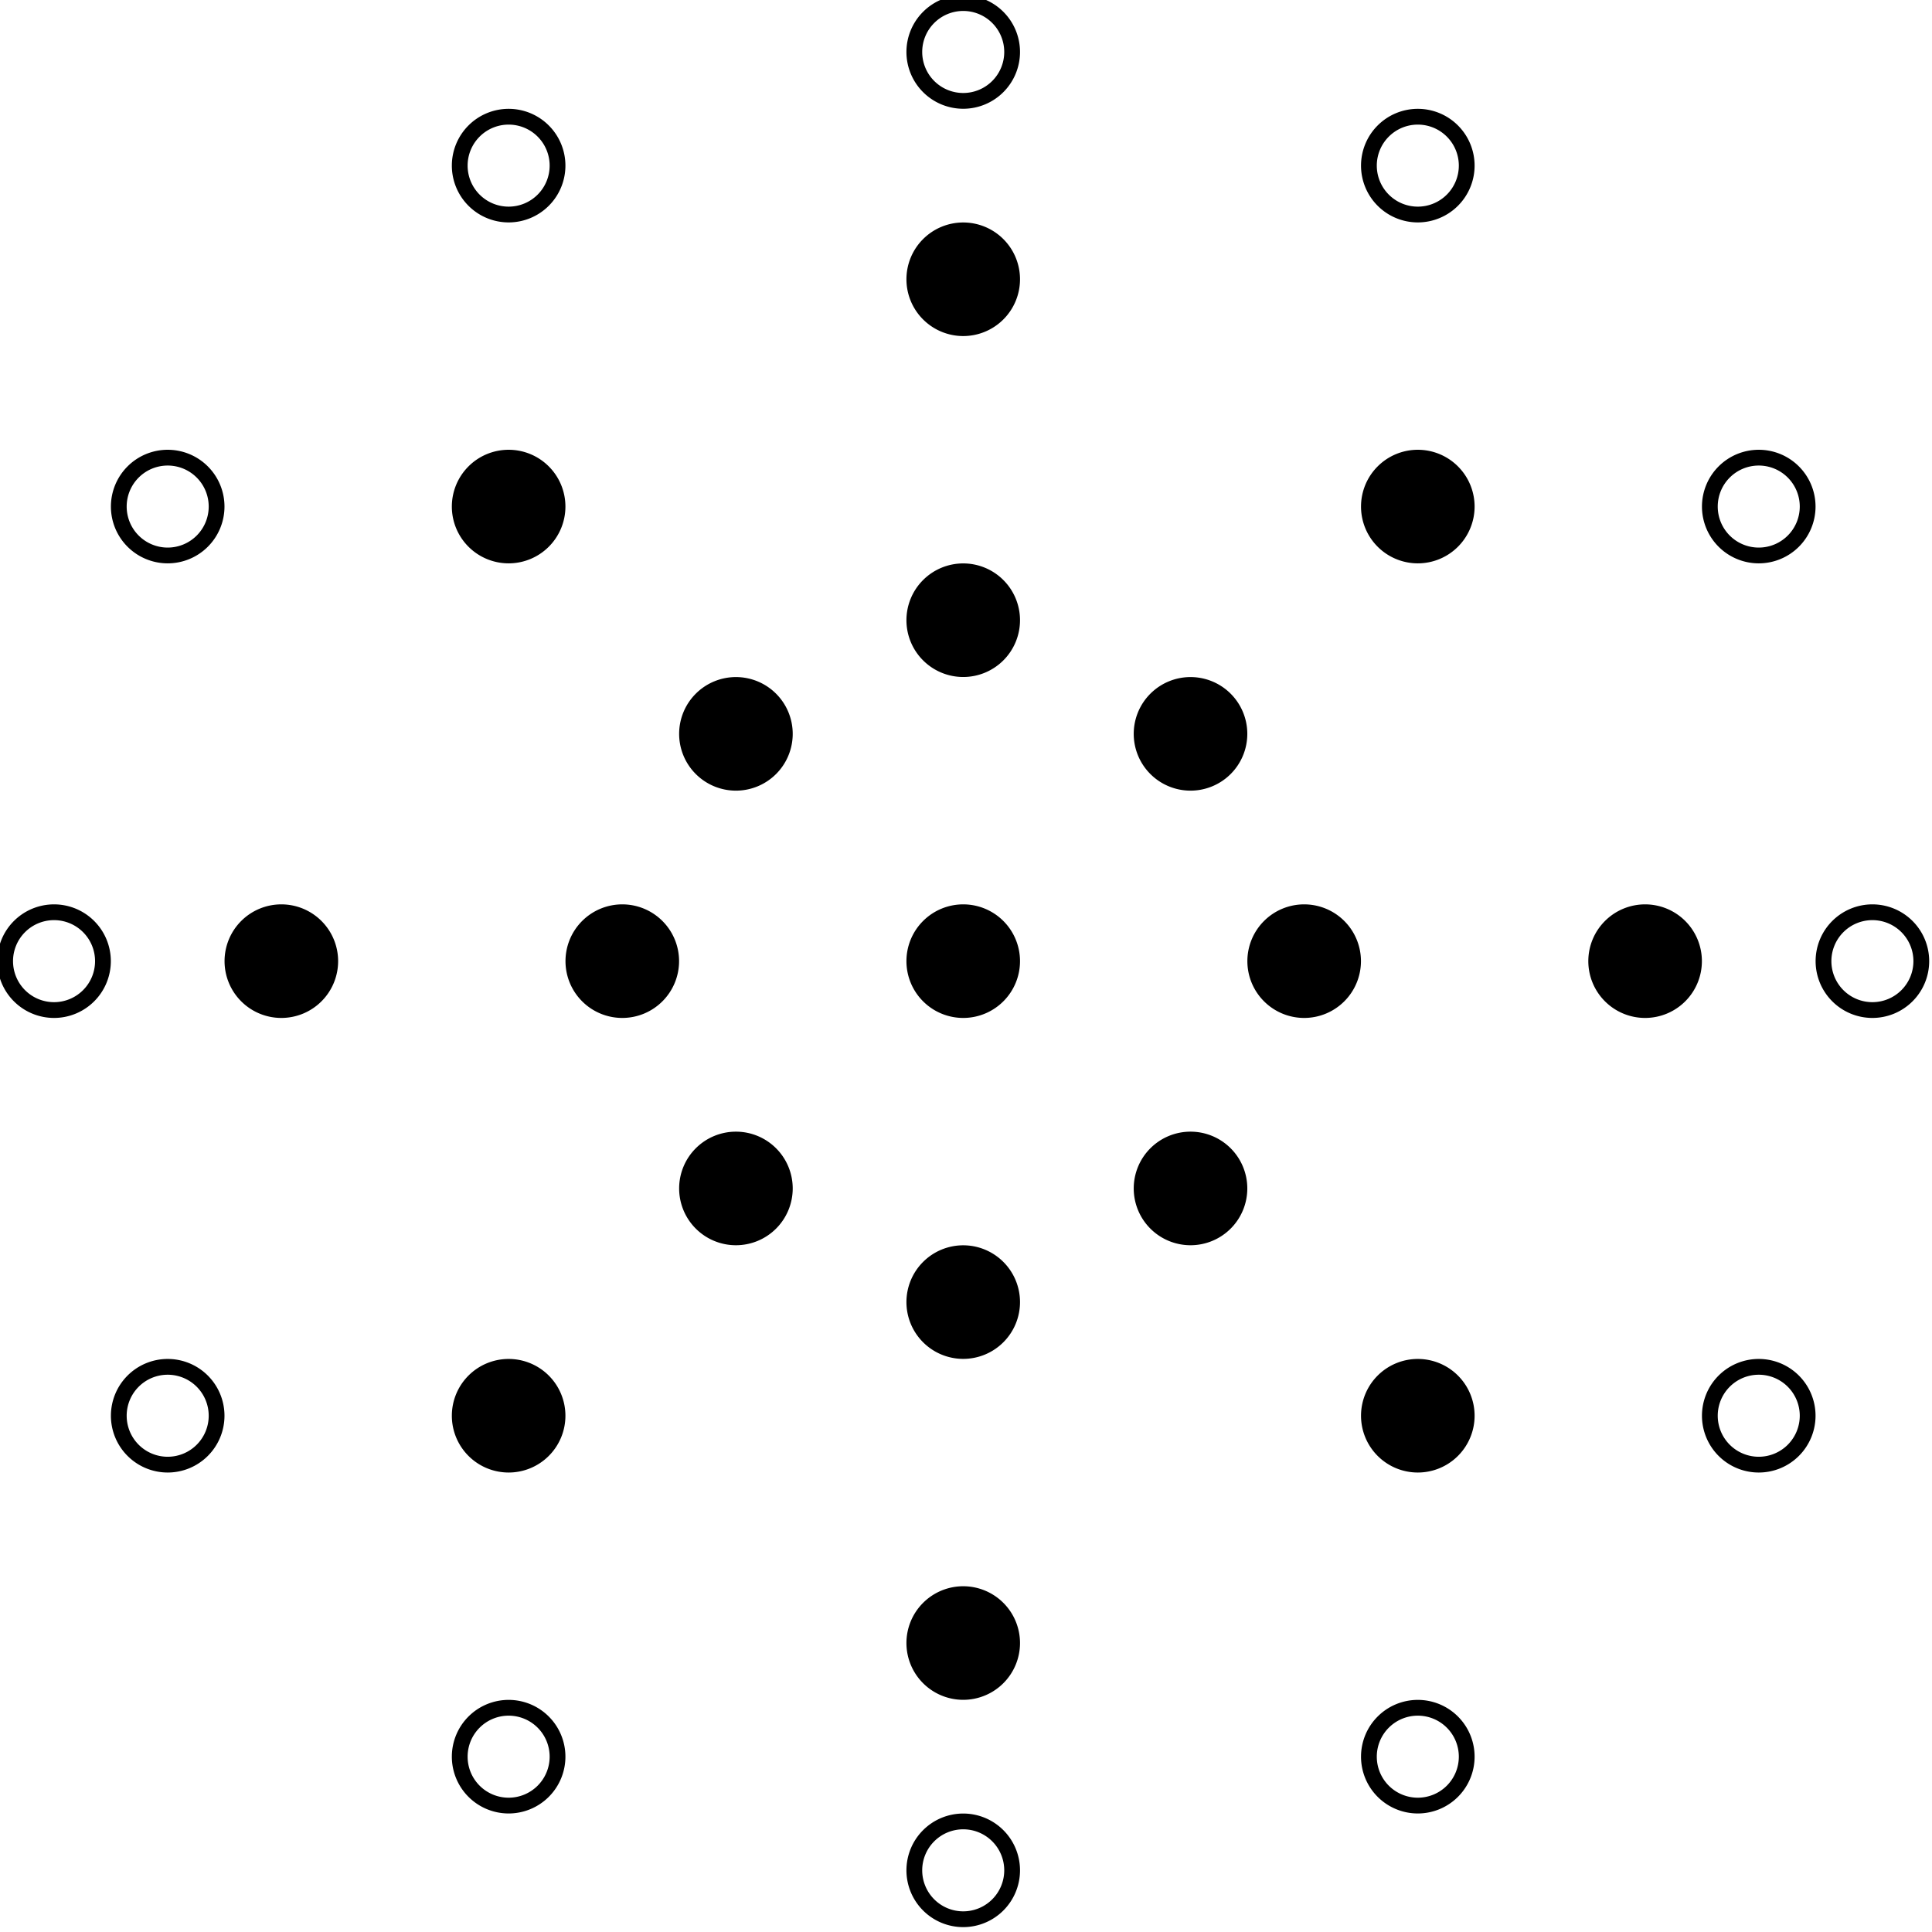 <?xml version="1.0" encoding="UTF-8" standalone="no"?>
<!-- Created with Inkscape (http://www.inkscape.org/) -->
<svg
   xmlns:dc="http://purl.org/dc/elements/1.1/"
   xmlns:cc="http://web.resource.org/cc/"
   xmlns:rdf="http://www.w3.org/1999/02/22-rdf-syntax-ns#"
   xmlns:svg="http://www.w3.org/2000/svg"
   xmlns="http://www.w3.org/2000/svg"
   xmlns:sodipodi="http://sodipodi.sourceforge.net/DTD/sodipodi-0.dtd"
   xmlns:inkscape="http://www.inkscape.org/namespaces/inkscape"
   width="85"
   height="85"
   id="svg2"
   sodipodi:version="0.32"
   inkscape:version="0.45.1"
   version="1.0"
   sodipodi:docbase="/home/david/projects/3yp/docs/interim"
   sodipodi:docname="improvedfilter.svg"
   inkscape:output_extension="org.inkscape.output.svg.inkscape">
  <defs
     id="defs4" />
  <sodipodi:namedview
     id="base"
     pagecolor="#ffffff"
     bordercolor="#666666"
     borderopacity="1.0"
     gridtolerance="10000"
     guidetolerance="10"
     objecttolerance="10"
     inkscape:pageopacity="0.0"
     inkscape:pageshadow="2"
     inkscape:zoom="5"
     inkscape:cx="87.2"
     inkscape:cy="40"
     inkscape:document-units="px"
     inkscape:current-layer="layer1"
     showgrid="true"
     inkscape:window-width="1920"
     inkscape:window-height="1155"
     inkscape:window-x="0"
     inkscape:window-y="0" />
  <g
     inkscape:label="Layer 1"
     inkscape:groupmode="layer"
     id="layer1"
     transform="translate(-290,-457.362)">
    <path
       sodipodi:type="arc"
       style="fill:none;fill-opacity:1;stroke:#000000;stroke-width:1;stroke-miterlimit:4;stroke-dasharray:none;stroke-dashoffset:0;stroke-opacity:1"
       id="path2160"
       sodipodi:cx="274.70001"
       sodipodi:cy="479.46219"
       sodipodi:rx="3.0999999"
       sodipodi:ry="3.0999999"
       d="M 277.8 479.462 A 3.1 3.1 0 1 1  271.6,479.462 A 3.1 3.1 0 1 1  277.8 479.462 z"
       transform="matrix(0.694,0,0,0.694,101.736,166.902)" />
    <path
       sodipodi:type="arc"
       style="fill:none;fill-opacity:1;stroke:#000000;stroke-width:1;stroke-miterlimit:4;stroke-dasharray:none;stroke-dashoffset:0;stroke-opacity:1"
       id="path3136"
       sodipodi:cx="274.70001"
       sodipodi:cy="479.46219"
       sodipodi:rx="3.0999999"
       sodipodi:ry="3.0999999"
       d="M 277.8 479.462 A 3.1 3.1 0 1 1  271.6,479.462 A 3.1 3.1 0 1 1  277.8 479.462 z"
       transform="matrix(0.694,0,0,0.694,161.736,201.902)" />
    <path
       sodipodi:type="arc"
       style="fill:none;fill-opacity:1;stroke:#000000;stroke-width:1;stroke-miterlimit:4;stroke-dasharray:none;stroke-dashoffset:0;stroke-opacity:1"
       id="path3138"
       sodipodi:cx="274.70001"
       sodipodi:cy="479.46219"
       sodipodi:rx="3.0999999"
       sodipodi:ry="3.0999999"
       d="M 277.8 479.462 A 3.1 3.1 0 1 1  271.6,479.462 A 3.1 3.1 0 1 1  277.8 479.462 z"
       transform="matrix(0.694,0,0,0.694,141.736,126.902)" />
    <path
       sodipodi:type="arc"
       style="fill:none;fill-opacity:1;stroke:#000000;stroke-width:1;stroke-miterlimit:4;stroke-dasharray:none;stroke-dashoffset:0;stroke-opacity:1"
       id="path3140"
       sodipodi:cx="274.70001"
       sodipodi:cy="479.46219"
       sodipodi:rx="3.0999999"
       sodipodi:ry="3.0999999"
       d="M 277.8 479.462 A 3.1 3.1 0 1 1  271.6,479.462 A 3.1 3.1 0 1 1  277.8 479.462 z"
       transform="matrix(0.694,0,0,0.694,141.736,206.902)" />
    <path
       sodipodi:type="arc"
       style="fill:none;fill-opacity:1;stroke:#000000;stroke-width:1;stroke-miterlimit:4;stroke-dasharray:none;stroke-dashoffset:0;stroke-opacity:1"
       id="path3142"
       sodipodi:cx="274.70001"
       sodipodi:cy="479.46219"
       sodipodi:rx="3.0999999"
       sodipodi:ry="3.0999999"
       d="M 277.8 479.462 A 3.1 3.1 0 1 1  271.6,479.462 A 3.1 3.1 0 1 1  277.8 479.462 z"
       transform="matrix(0.694,0,0,0.694,121.736,131.902)" />
    <path
       sodipodi:type="arc"
       style="fill:none;fill-opacity:1;stroke:#000000;stroke-width:1;stroke-miterlimit:4;stroke-dasharray:none;stroke-dashoffset:0;stroke-opacity:1"
       id="path3144"
       sodipodi:cx="274.70001"
       sodipodi:cy="479.46219"
       sodipodi:rx="3.0999999"
       sodipodi:ry="3.0999999"
       d="M 277.8 479.462 A 3.1 3.1 0 1 1  271.6,479.462 A 3.1 3.1 0 1 1  277.8 479.462 z"
       transform="matrix(0.694,0,0,0.694,106.736,146.902)" />
    <path
       sodipodi:type="arc"
       style="fill:none;fill-opacity:1;stroke:#000000;stroke-width:1;stroke-miterlimit:4;stroke-dasharray:none;stroke-dashoffset:0;stroke-opacity:1"
       id="path3146"
       sodipodi:cx="274.70001"
       sodipodi:cy="479.46219"
       sodipodi:rx="3.0999999"
       sodipodi:ry="3.0999999"
       d="M 277.8 479.462 A 3.1 3.1 0 1 1  271.6,479.462 A 3.1 3.1 0 1 1  277.8 479.462 z"
       transform="matrix(0.694,0,0,0.694,106.736,186.902)" />
    <path
       sodipodi:type="arc"
       style="fill:none;fill-opacity:1;stroke:#000000;stroke-width:1;stroke-miterlimit:4;stroke-dasharray:none;stroke-dashoffset:0;stroke-opacity:1"
       id="path3148"
       sodipodi:cx="274.70001"
       sodipodi:cy="479.46219"
       sodipodi:rx="3.0999999"
       sodipodi:ry="3.0999999"
       d="M 277.8 479.462 A 3.1 3.1 0 1 1  271.6,479.462 A 3.1 3.1 0 1 1  277.8 479.462 z"
       transform="matrix(0.694,0,0,0.694,121.736,201.902)" />
    <path
       sodipodi:type="arc"
       style="fill:none;fill-opacity:1;stroke:#000000;stroke-width:1;stroke-miterlimit:4;stroke-dasharray:none;stroke-dashoffset:0;stroke-opacity:1"
       id="path3150"
       sodipodi:cx="274.70001"
       sodipodi:cy="479.46219"
       sodipodi:rx="3.0999999"
       sodipodi:ry="3.0999999"
       d="M 277.8 479.462 A 3.1 3.1 0 1 1  271.6,479.462 A 3.1 3.1 0 1 1  277.8 479.462 z"
       transform="matrix(0.694,0,0,0.694,176.736,186.902)" />
    <path
       sodipodi:type="arc"
       style="fill:none;fill-opacity:1;stroke:#000000;stroke-width:1;stroke-miterlimit:4;stroke-dasharray:none;stroke-dashoffset:0;stroke-opacity:1"
       id="path3152"
       sodipodi:cx="274.70001"
       sodipodi:cy="479.46219"
       sodipodi:rx="3.0999999"
       sodipodi:ry="3.0999999"
       d="M 277.8 479.462 A 3.1 3.1 0 1 1  271.6,479.462 A 3.1 3.1 0 1 1  277.8 479.462 z"
       transform="matrix(0.694,0,0,0.694,181.736,166.902)" />
    <path
       sodipodi:type="arc"
       style="fill:none;fill-opacity:1;stroke:#000000;stroke-width:1;stroke-miterlimit:4;stroke-dasharray:none;stroke-dashoffset:0;stroke-opacity:1"
       id="path3154"
       sodipodi:cx="274.70001"
       sodipodi:cy="479.46219"
       sodipodi:rx="3.0999999"
       sodipodi:ry="3.0999999"
       d="M 277.8 479.462 A 3.1 3.1 0 1 1  271.6,479.462 A 3.1 3.1 0 1 1  277.8 479.462 z"
       transform="matrix(0.694,0,0,0.694,176.736,146.902)" />
    <path
       sodipodi:type="arc"
       style="fill:none;fill-opacity:1;stroke:#000000;stroke-width:1;stroke-miterlimit:4;stroke-dasharray:none;stroke-dashoffset:0;stroke-opacity:1"
       id="path3156"
       sodipodi:cx="274.70001"
       sodipodi:cy="479.46219"
       sodipodi:rx="3.0999999"
       sodipodi:ry="3.0999999"
       d="M 277.8 479.462 A 3.1 3.1 0 1 1  271.6,479.462 A 3.1 3.1 0 1 1  277.8 479.462 z"
       transform="matrix(0.694,0,0,0.694,161.736,131.902)" />
    <path
       sodipodi:type="arc"
       style="fill:#000000;fill-opacity:1;stroke:#000000;stroke-width:1;stroke-miterlimit:4;stroke-dasharray:none;stroke-dashoffset:0;stroke-opacity:1"
       id="path4147"
       sodipodi:cx="274.70001"
       sodipodi:cy="479.46219"
       sodipodi:rx="3.0999999"
       sodipodi:ry="3.0999999"
       d="M 277.8 479.462 A 3.1 3.1 0 1 1  271.6,479.462 A 3.1 3.1 0 1 1  277.8 479.462 z"
       transform="matrix(0.694,0,0,0.694,141.736,166.902)" />
    <path
       sodipodi:type="arc"
       style="fill:#000000;fill-opacity:1;stroke:#000000;stroke-width:1;stroke-miterlimit:4;stroke-dasharray:none;stroke-dashoffset:0;stroke-opacity:1"
       id="path4149"
       sodipodi:cx="274.70001"
       sodipodi:cy="479.46219"
       sodipodi:rx="3.0999999"
       sodipodi:ry="3.0999999"
       d="M 277.8 479.462 A 3.1 3.1 0 1 1  271.6,479.462 A 3.1 3.1 0 1 1  277.8 479.462 z"
       transform="matrix(0.694,0,0,0.694,156.736,166.902)" />
    <path
       sodipodi:type="arc"
       style="fill:#000000;fill-opacity:1;stroke:#000000;stroke-width:1;stroke-miterlimit:4;stroke-dasharray:none;stroke-dashoffset:0;stroke-opacity:1"
       id="path4151"
       sodipodi:cx="274.70001"
       sodipodi:cy="479.46219"
       sodipodi:rx="3.0999999"
       sodipodi:ry="3.0999999"
       d="M 277.8 479.462 A 3.1 3.1 0 1 1  271.6,479.462 A 3.1 3.1 0 1 1  277.8 479.462 z"
       transform="matrix(0.694,0,0,0.694,171.736,166.902)" />
    <path
       sodipodi:type="arc"
       style="fill:#000000;fill-opacity:1;stroke:#000000;stroke-width:1;stroke-miterlimit:4;stroke-dasharray:none;stroke-dashoffset:0;stroke-opacity:1"
       id="path4154"
       sodipodi:cx="274.70001"
       sodipodi:cy="479.46219"
       sodipodi:rx="3.0999999"
       sodipodi:ry="3.0999999"
       d="M 277.8 479.462 A 3.1 3.1 0 1 1  271.6,479.462 A 3.1 3.1 0 1 1  277.8 479.462 z"
       transform="matrix(0.694,0,0,0.694,126.736,166.902)" />
    <path
       sodipodi:type="arc"
       style="fill:#000000;fill-opacity:1;stroke:#000000;stroke-width:1;stroke-miterlimit:4;stroke-dasharray:none;stroke-dashoffset:0;stroke-opacity:1"
       id="path4156"
       sodipodi:cx="274.70001"
       sodipodi:cy="479.46219"
       sodipodi:rx="3.0999999"
       sodipodi:ry="3.0999999"
       d="M 277.8 479.462 A 3.1 3.1 0 1 1  271.6,479.462 A 3.1 3.1 0 1 1  277.8 479.462 z"
       transform="matrix(0.694,0,0,0.694,111.736,166.902)" />
    <path
       sodipodi:type="arc"
       style="fill:#000000;fill-opacity:1;stroke:#000000;stroke-width:1;stroke-miterlimit:4;stroke-dasharray:none;stroke-dashoffset:0;stroke-opacity:1"
       id="path4158"
       sodipodi:cx="274.70001"
       sodipodi:cy="479.46219"
       sodipodi:rx="3.0999999"
       sodipodi:ry="3.0999999"
       d="M 277.8 479.462 A 3.1 3.1 0 1 1  271.6,479.462 A 3.1 3.1 0 1 1  277.8 479.462 z"
       transform="matrix(0.694,0,0,0.694,141.736,151.902)" />
    <path
       sodipodi:type="arc"
       style="fill:#000000;fill-opacity:1;stroke:#000000;stroke-width:1;stroke-miterlimit:4;stroke-dasharray:none;stroke-dashoffset:0;stroke-opacity:1"
       id="path4160"
       sodipodi:cx="274.70001"
       sodipodi:cy="479.46219"
       sodipodi:rx="3.0999999"
       sodipodi:ry="3.0999999"
       d="M 277.8 479.462 A 3.1 3.1 0 1 1  271.6,479.462 A 3.1 3.1 0 1 1  277.8 479.462 z"
       transform="matrix(0.694,0,0,0.694,141.736,136.902)" />
    <path
       sodipodi:type="arc"
       style="fill:#000000;fill-opacity:1;stroke:#000000;stroke-width:1;stroke-miterlimit:4;stroke-dasharray:none;stroke-dashoffset:0;stroke-opacity:1"
       id="path4162"
       sodipodi:cx="274.70001"
       sodipodi:cy="479.46219"
       sodipodi:rx="3.0999999"
       sodipodi:ry="3.0999999"
       d="M 277.8 479.462 A 3.1 3.1 0 1 1  271.6,479.462 A 3.1 3.1 0 1 1  277.8 479.462 z"
       transform="matrix(0.694,0,0,0.694,141.736,181.902)" />
    <path
       sodipodi:type="arc"
       style="fill:#000000;fill-opacity:1;stroke:#000000;stroke-width:1;stroke-miterlimit:4;stroke-dasharray:none;stroke-dashoffset:0;stroke-opacity:1"
       id="path4164"
       sodipodi:cx="274.70001"
       sodipodi:cy="479.46219"
       sodipodi:rx="3.0999999"
       sodipodi:ry="3.0999999"
       d="M 277.8 479.462 A 3.1 3.1 0 1 1  271.6,479.462 A 3.1 3.1 0 1 1  277.8 479.462 z"
       transform="matrix(0.694,0,0,0.694,141.736,196.902)" />
    <path
       sodipodi:type="arc"
       style="fill:#000000;fill-opacity:1;stroke:#000000;stroke-width:1;stroke-miterlimit:4;stroke-dasharray:none;stroke-dashoffset:0;stroke-opacity:1"
       id="path4166"
       sodipodi:cx="274.70001"
       sodipodi:cy="479.46219"
       sodipodi:rx="3.0999999"
       sodipodi:ry="3.0999999"
       d="M 277.8 479.462 A 3.1 3.1 0 1 1  271.6,479.462 A 3.1 3.1 0 1 1  277.8 479.462 z"
       transform="matrix(0.694,0,0,0.694,151.736,176.902)" />
    <path
       sodipodi:type="arc"
       style="fill:#000000;fill-opacity:1;stroke:#000000;stroke-width:1;stroke-miterlimit:4;stroke-dasharray:none;stroke-dashoffset:0;stroke-opacity:1"
       id="path4168"
       sodipodi:cx="274.70001"
       sodipodi:cy="479.46219"
       sodipodi:rx="3.0999999"
       sodipodi:ry="3.0999999"
       d="M 277.8 479.462 A 3.1 3.1 0 1 1  271.6,479.462 A 3.1 3.1 0 1 1  277.8 479.462 z"
       transform="matrix(0.694,0,0,0.694,161.736,186.902)" />
    <path
       sodipodi:type="arc"
       style="fill:#000000;fill-opacity:1;stroke:#000000;stroke-width:1;stroke-miterlimit:4;stroke-dasharray:none;stroke-dashoffset:0;stroke-opacity:1"
       id="path4170"
       sodipodi:cx="274.70001"
       sodipodi:cy="479.46219"
       sodipodi:rx="3.0999999"
       sodipodi:ry="3.0999999"
       d="M 277.8 479.462 A 3.1 3.1 0 1 1  271.6,479.462 A 3.1 3.1 0 1 1  277.8 479.462 z"
       transform="matrix(0.694,0,0,0.694,151.736,156.902)" />
    <path
       sodipodi:type="arc"
       style="fill:#000000;fill-opacity:1;stroke:#000000;stroke-width:1;stroke-miterlimit:4;stroke-dasharray:none;stroke-dashoffset:0;stroke-opacity:1"
       id="path4172"
       sodipodi:cx="274.70001"
       sodipodi:cy="479.46219"
       sodipodi:rx="3.0999999"
       sodipodi:ry="3.0999999"
       d="M 277.8 479.462 A 3.1 3.1 0 1 1  271.6,479.462 A 3.1 3.1 0 1 1  277.8 479.462 z"
       transform="matrix(0.694,0,0,0.694,161.736,146.902)" />
    <path
       sodipodi:type="arc"
       style="fill:#000000;fill-opacity:1;stroke:#000000;stroke-width:1;stroke-miterlimit:4;stroke-dasharray:none;stroke-dashoffset:0;stroke-opacity:1"
       id="path4174"
       sodipodi:cx="274.70001"
       sodipodi:cy="479.46219"
       sodipodi:rx="3.0999999"
       sodipodi:ry="3.0999999"
       d="M 277.8 479.462 A 3.1 3.1 0 1 1  271.6,479.462 A 3.1 3.1 0 1 1  277.8 479.462 z"
       transform="matrix(0.694,0,0,0.694,131.736,156.902)" />
    <path
       sodipodi:type="arc"
       style="fill:#000000;fill-opacity:1;stroke:#000000;stroke-width:1;stroke-miterlimit:4;stroke-dasharray:none;stroke-dashoffset:0;stroke-opacity:1"
       id="path4176"
       sodipodi:cx="274.70001"
       sodipodi:cy="479.46219"
       sodipodi:rx="3.0999999"
       sodipodi:ry="3.0999999"
       d="M 277.8 479.462 A 3.1 3.1 0 1 1  271.6,479.462 A 3.1 3.1 0 1 1  277.8 479.462 z"
       transform="matrix(0.694,0,0,0.694,121.736,146.902)" />
    <path
       sodipodi:type="arc"
       style="fill:#000000;fill-opacity:1;stroke:#000000;stroke-width:1;stroke-miterlimit:4;stroke-dasharray:none;stroke-dashoffset:0;stroke-opacity:1"
       id="path4178"
       sodipodi:cx="274.70001"
       sodipodi:cy="479.46219"
       sodipodi:rx="3.0999999"
       sodipodi:ry="3.0999999"
       d="M 277.8 479.462 A 3.1 3.1 0 1 1  271.6,479.462 A 3.1 3.1 0 1 1  277.8 479.462 z"
       transform="matrix(0.694,0,0,0.694,131.736,176.902)" />
    <path
       sodipodi:type="arc"
       style="fill:#000000;fill-opacity:1;stroke:#000000;stroke-width:1;stroke-miterlimit:4;stroke-dasharray:none;stroke-dashoffset:0;stroke-opacity:1"
       id="path4180"
       sodipodi:cx="274.70001"
       sodipodi:cy="479.46219"
       sodipodi:rx="3.0999999"
       sodipodi:ry="3.0999999"
       d="M 277.8 479.462 A 3.1 3.1 0 1 1  271.6,479.462 A 3.1 3.1 0 1 1  277.8 479.462 z"
       transform="matrix(0.694,0,0,0.694,121.736,186.902)" />
  </g>
</svg>
